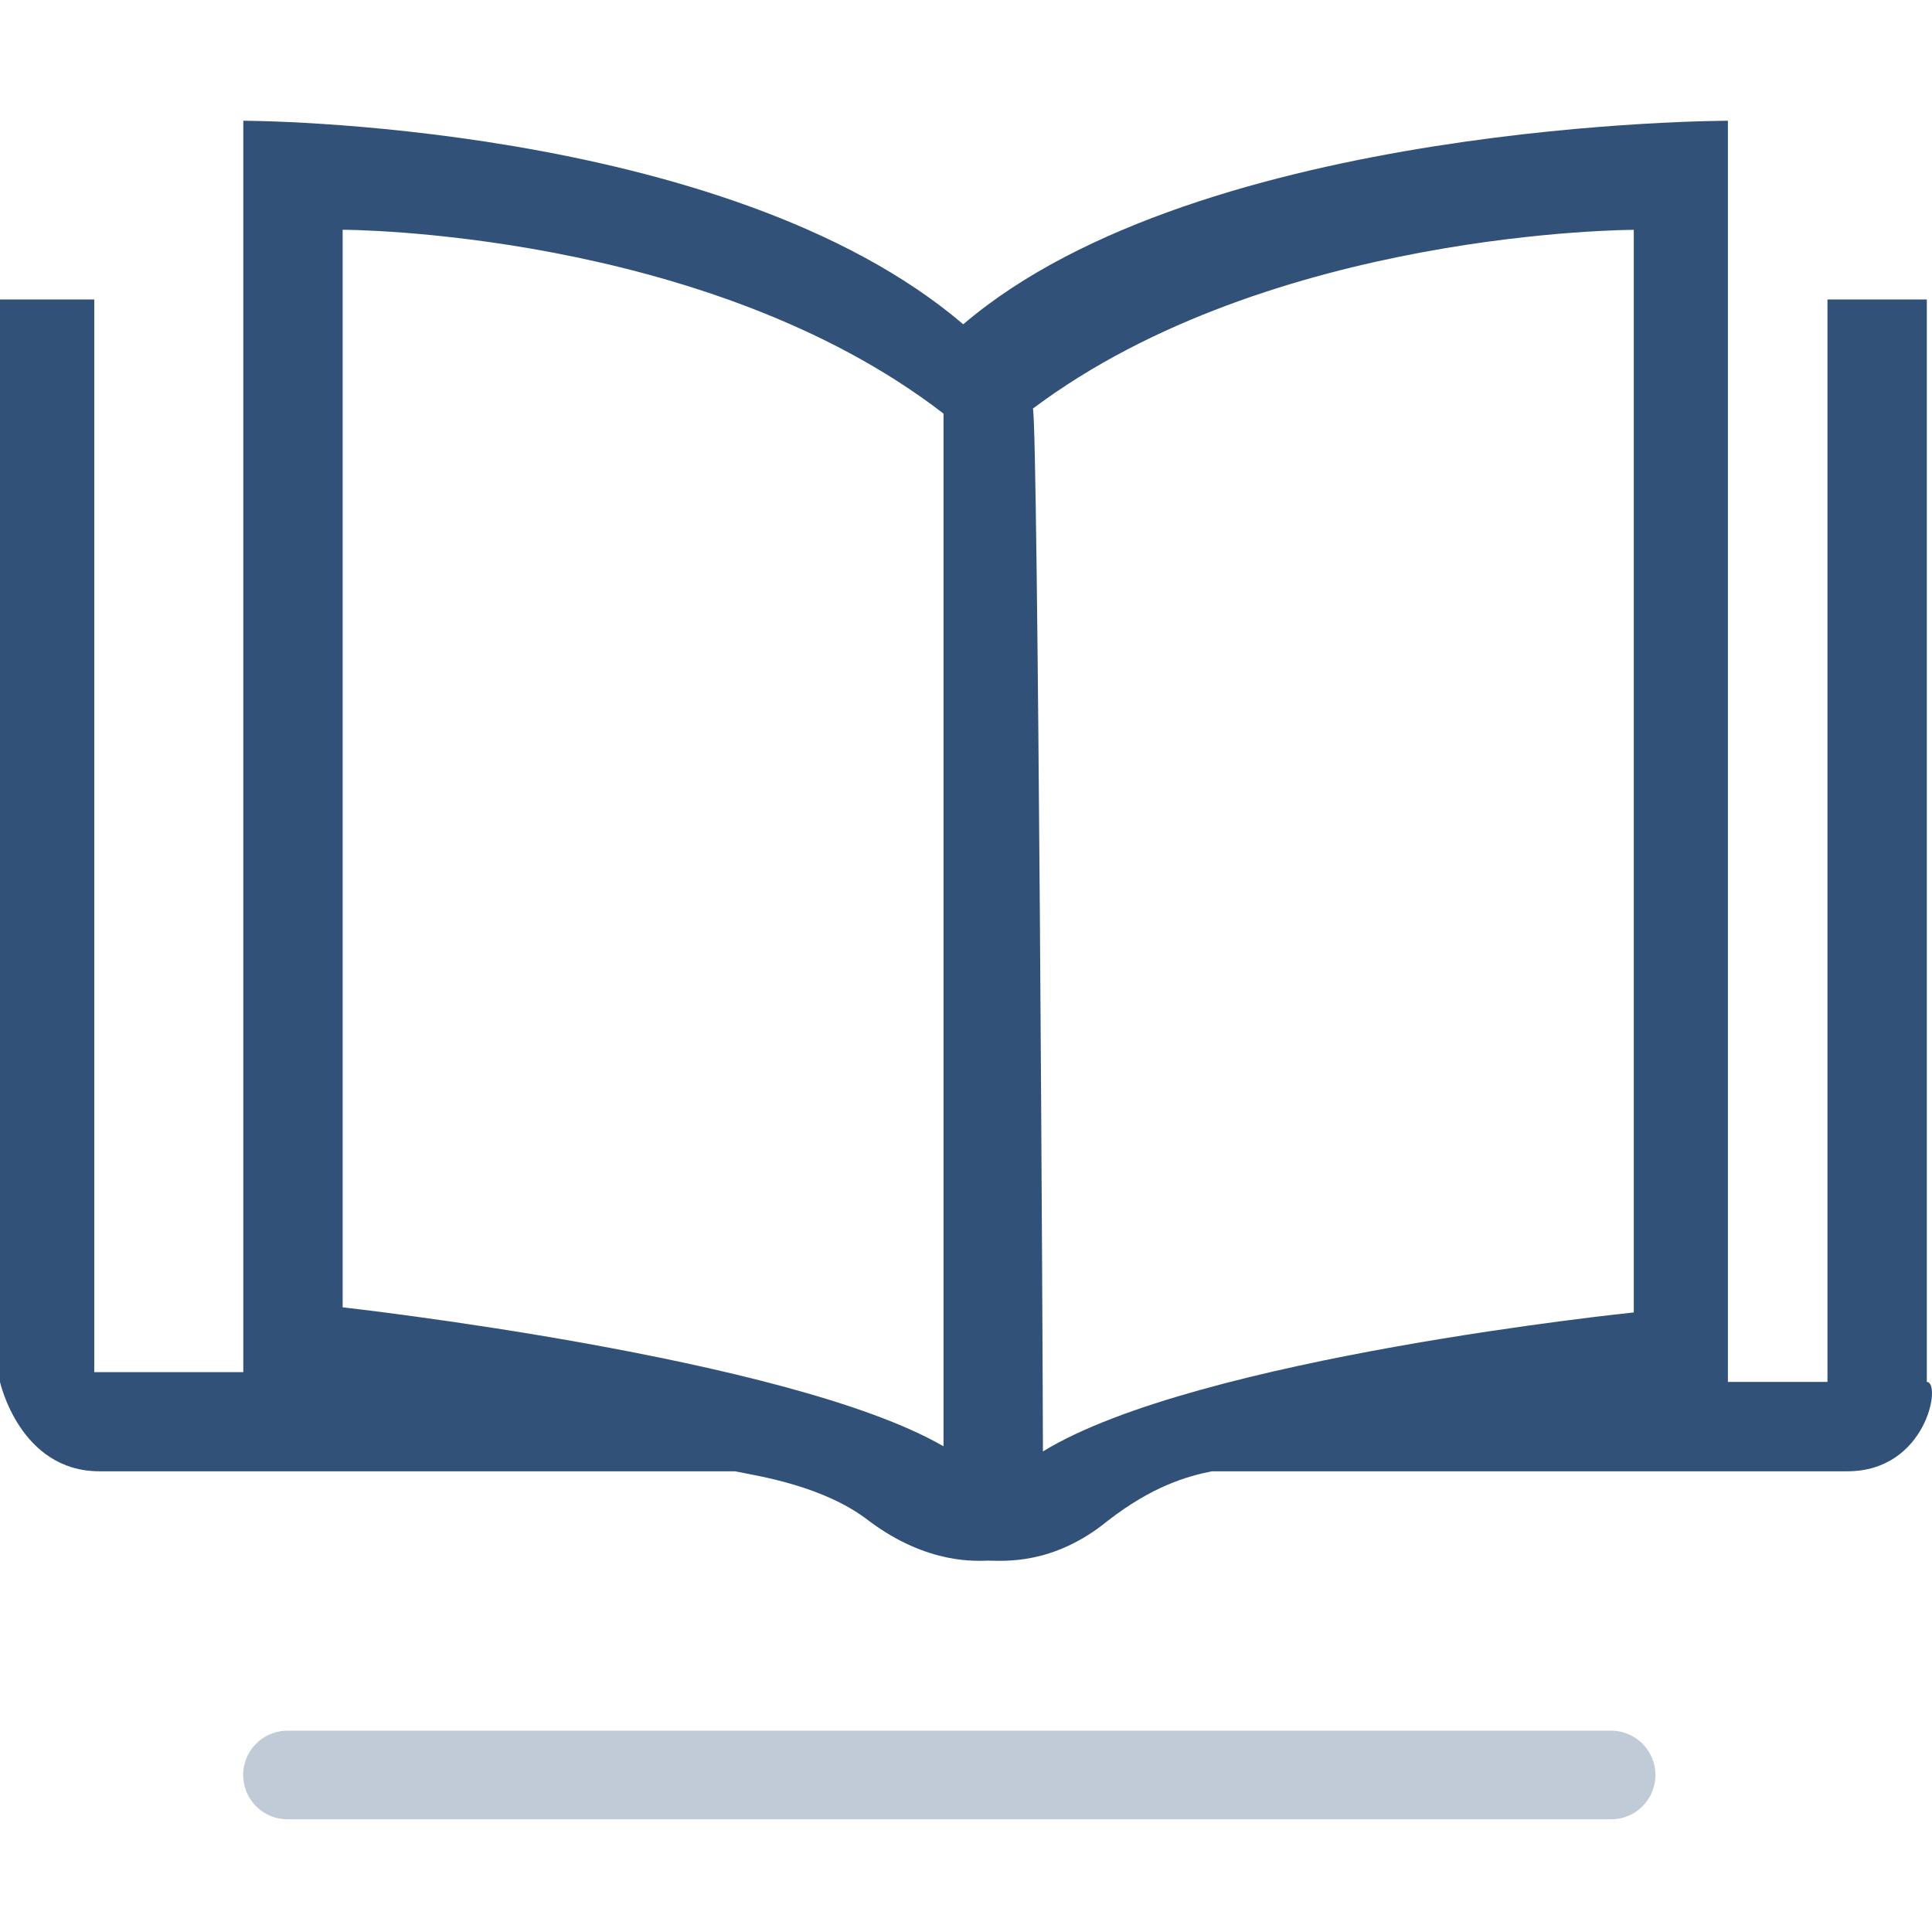 <svg t="1722847663727" class="icon" viewBox="0 0 1024 1024" version="1.1"
    xmlns="http://www.w3.org/2000/svg" p-id="2624" width="16" height="16">
    <path
        d="M181.614 121.783v571.136s236.91 26.331 318.464 73.655V219.209C373.76 121.783 181.614 121.783 181.614 121.783z m797.513 658.03h-336.823c-13.166 2.633-31.634 7.936-55.296 26.331-29.001 23.662-55.296 21.029-63.232 21.029-5.23 0-31.598 2.633-63.195-21.065-23.698-18.469-57.929-23.662-71.058-26.295h-336.823C10.496 779.813 0 732.453 0 732.453V158.72h49.957v568.539h78.994V64s255.269 0 381.586 107.886c126.318-107.886 405.285-107.886 405.285-107.886v668.453h52.773V158.72h52.663v573.733c7.936 0 0 47.36-42.13 47.36z m-426.35-10.533c81.554-49.957 313.161-73.655 313.161-73.655V121.819s-192.146 0-318.464 94.72c2.706 10.606 5.303 515.913 5.303 552.741z"
        fill="#315178" p-id="2625"></path>
    <path
        d="M151.442 964.242a23.479 23.479 0 0 1 0-46.921h703.415a23.479 23.479 0 0 1 0 46.921H151.442z"
        fill="#315178" opacity=".3" p-id="2626"></path>
</svg> 